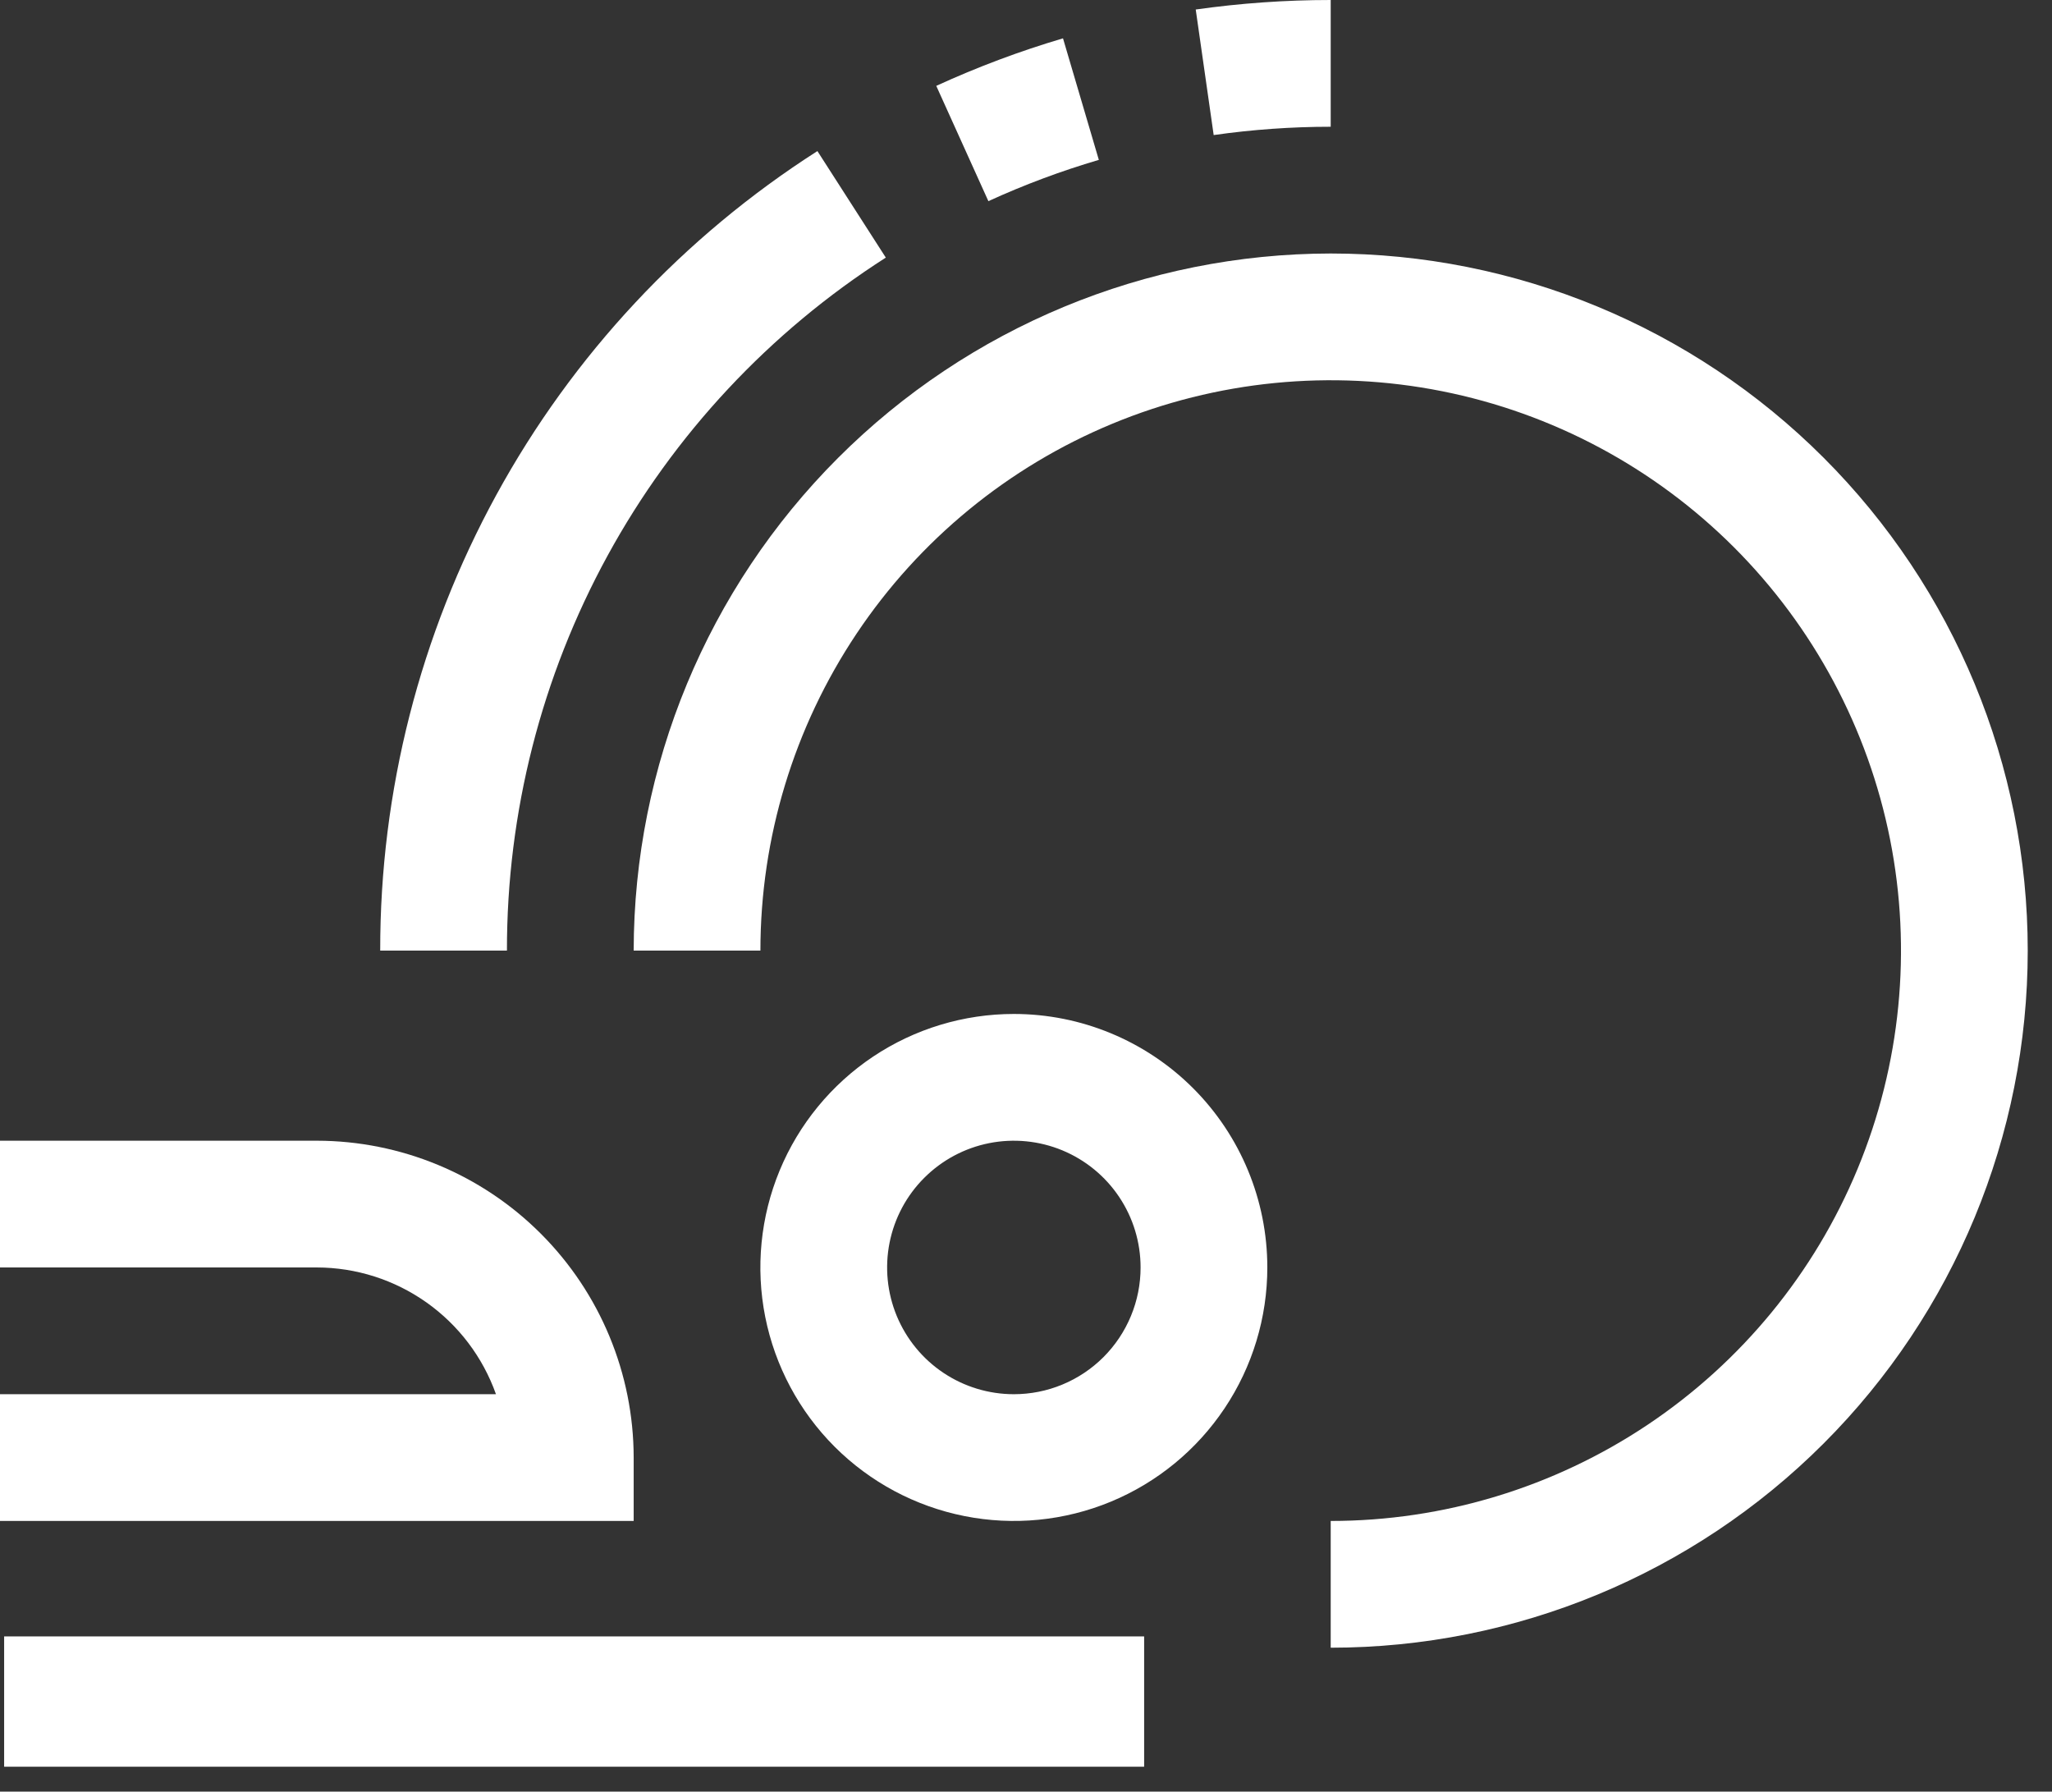 <svg width="63" height="55" viewBox="0 0 63 55" fill="none" xmlns="http://www.w3.org/2000/svg">
<rect x="0" y="0" width="63" height="55" fill="#333333" stroke="none"/>
<g clip-path="url(#clip0)">
<path d="M40.855 3.891V3.48816e-08C39.469 -6.73536e-05 38.084 0.098 36.711 0.292L37.262 4.146C38.452 3.977 39.653 3.891 40.855 3.891Z" fill="white"/>
<path d="M33.736 4.908L32.636 1.177C31.306 1.57 30.006 2.058 28.745 2.636L30.345 6.175C31.444 5.672 32.577 5.249 33.736 4.908Z" fill="white"/>
<path d="M27.196 7.908L25.096 4.638C20.976 7.271 17.586 10.9 15.24 15.19C12.894 19.48 11.667 24.292 11.673 29.182H15.564C15.559 24.944 16.622 20.773 18.655 17.055C20.688 13.337 23.626 10.191 27.196 7.908Z" fill="white"/>
<path d="M40.855 7.782C35.181 7.789 29.742 10.045 25.73 14.057C21.718 18.069 19.462 23.508 19.455 29.182H23.346C23.346 25.719 24.373 22.334 26.297 19.454C28.221 16.575 30.955 14.331 34.155 13.006C37.354 11.681 40.874 11.334 44.271 12.009C47.667 12.685 50.787 14.353 53.236 16.801C55.684 19.25 57.352 22.37 58.028 25.766C58.703 29.163 58.356 32.683 57.031 35.882C55.706 39.082 53.462 41.816 50.582 43.74C47.703 45.664 44.318 46.691 40.855 46.691V50.582C46.531 50.582 51.974 48.327 55.987 44.314C60 40.301 62.255 34.858 62.255 29.182C62.255 23.506 60 18.063 55.987 14.05C51.974 10.037 46.531 7.782 40.855 7.782Z" fill="white"/>
<path d="M31.127 31.127C29.588 31.127 28.083 31.583 26.803 32.438C25.524 33.294 24.526 34.509 23.937 35.931C23.348 37.353 23.194 38.918 23.494 40.427C23.795 41.937 24.536 43.323 25.624 44.412C26.713 45.5 28.099 46.241 29.609 46.541C31.118 46.842 32.683 46.688 34.105 46.099C35.527 45.51 36.742 44.512 37.597 43.233C38.453 41.953 38.909 40.448 38.909 38.909C38.909 36.845 38.089 34.866 36.63 33.406C35.17 31.947 33.191 31.127 31.127 31.127ZM31.127 42.8C30.357 42.8 29.605 42.572 28.965 42.144C28.325 41.717 27.827 41.109 27.532 40.398C27.238 39.687 27.161 38.905 27.311 38.15C27.461 37.395 27.831 36.702 28.376 36.158C28.92 35.614 29.613 35.243 30.368 35.093C31.123 34.943 31.905 35.02 32.616 35.314C33.327 35.609 33.935 36.107 34.362 36.747C34.79 37.387 35.018 38.139 35.018 38.909C35.018 39.42 34.918 39.926 34.722 40.398C34.527 40.87 34.24 41.299 33.879 41.661C33.517 42.022 33.088 42.309 32.616 42.504C32.144 42.7 31.638 42.8 31.127 42.8Z" fill="white"/>
<path d="M19.455 44.745C19.452 42.166 18.426 39.693 16.602 37.87C14.779 36.046 12.306 35.021 9.727 35.018H0V38.909H9.727C10.933 38.911 12.109 39.286 13.094 39.983C14.078 40.679 14.823 41.663 15.227 42.8H0V46.691H19.455V44.745Z" fill="white"/>
<path d="M35.127 50.236H0.127V54.236H35.127V50.236Z" fill="white"/>
</g>
<defs>
<clipPath id="clip0">
<rect width="62.254" height="54.236" fill="white"/>
</clipPath>
</defs>
</svg>
